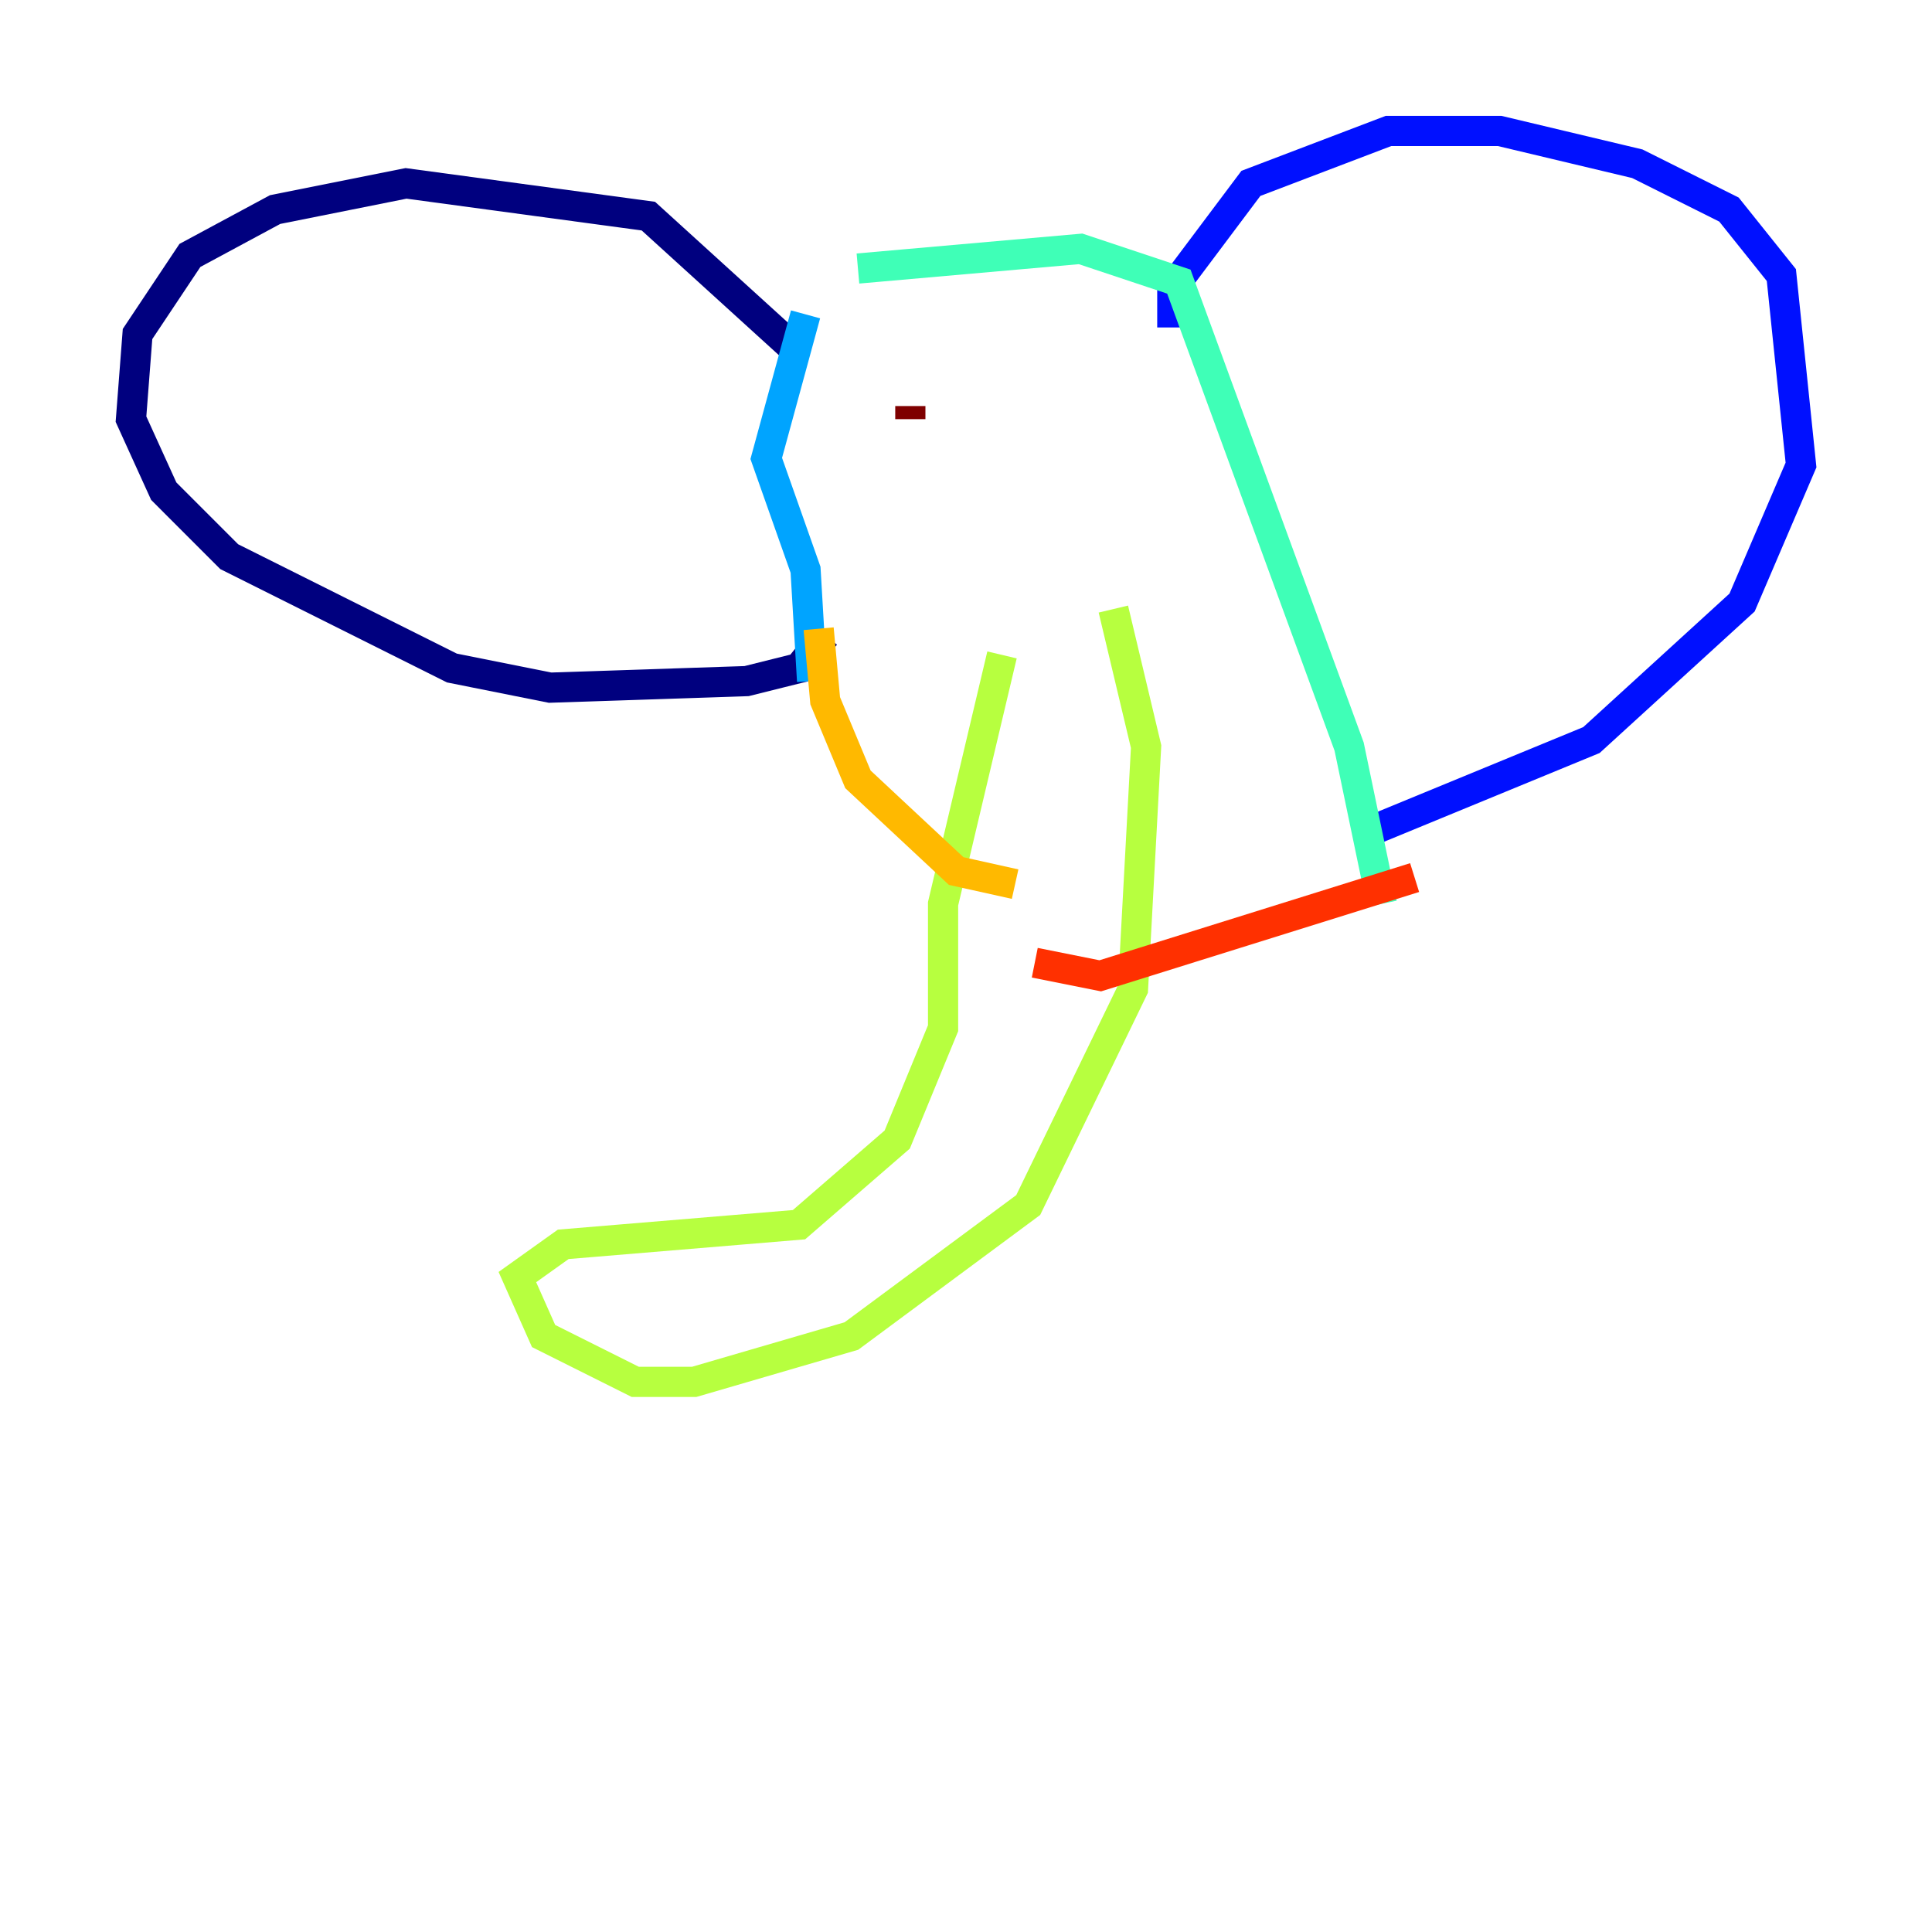 <?xml version="1.0" encoding="utf-8" ?>
<svg baseProfile="tiny" height="128" version="1.2" viewBox="0,0,128,128" width="128" xmlns="http://www.w3.org/2000/svg" xmlns:ev="http://www.w3.org/2001/xml-events" xmlns:xlink="http://www.w3.org/1999/xlink"><defs /><polyline fill="none" points="52.502,22.997 42.956,14.319 26.902,12.149 18.224,13.885 12.583,16.922 9.112,22.129 8.678,27.77 10.848,32.542 15.186,36.881 29.939,44.258 36.447,45.559 49.464,45.125 52.936,44.258 54.671,42.088" stroke="#00007f" stroke-width="2" /><polyline fill="none" points="77.668,21.695 77.668,19.091 82.875,12.149 91.986,8.678 99.363,8.678 108.475,10.848 114.549,13.885 118.02,18.224 119.322,30.807 115.417,39.919 105.437,49.031 90.685,55.105" stroke="#0010ff" stroke-width="2" /><polyline fill="none" points="53.37,20.827 50.766,30.373 53.37,37.749 53.803,45.125" stroke="#00a4ff" stroke-width="2" /><polyline fill="none" points="56.841,17.79 71.593,16.488 78.102,18.658 89.383,49.464 91.552,59.878" stroke="#3fffb7" stroke-width="2" /><polyline fill="none" points="66.386,43.39 62.481,59.878 62.481,68.122 59.444,75.498 52.936,81.139 37.315,82.441 34.278,84.61 36.014,88.515 42.088,91.552 45.993,91.552 56.407,88.515 68.122,79.837 75.064,65.519 75.932,49.464 73.763,40.352" stroke="#b7ff3f" stroke-width="2" /><polyline fill="none" points="54.237,41.654 54.671,46.427 56.841,51.634 63.349,57.709 67.254,58.576" stroke="#ffb900" stroke-width="2" /><polyline fill="none" points="93.722,58.142 72.895,64.651 68.556,63.783" stroke="#ff3000" stroke-width="2" /><polyline fill="none" points="60.312,26.902 60.312,27.77" stroke="#7f0000" stroke-width="2" /></svg>